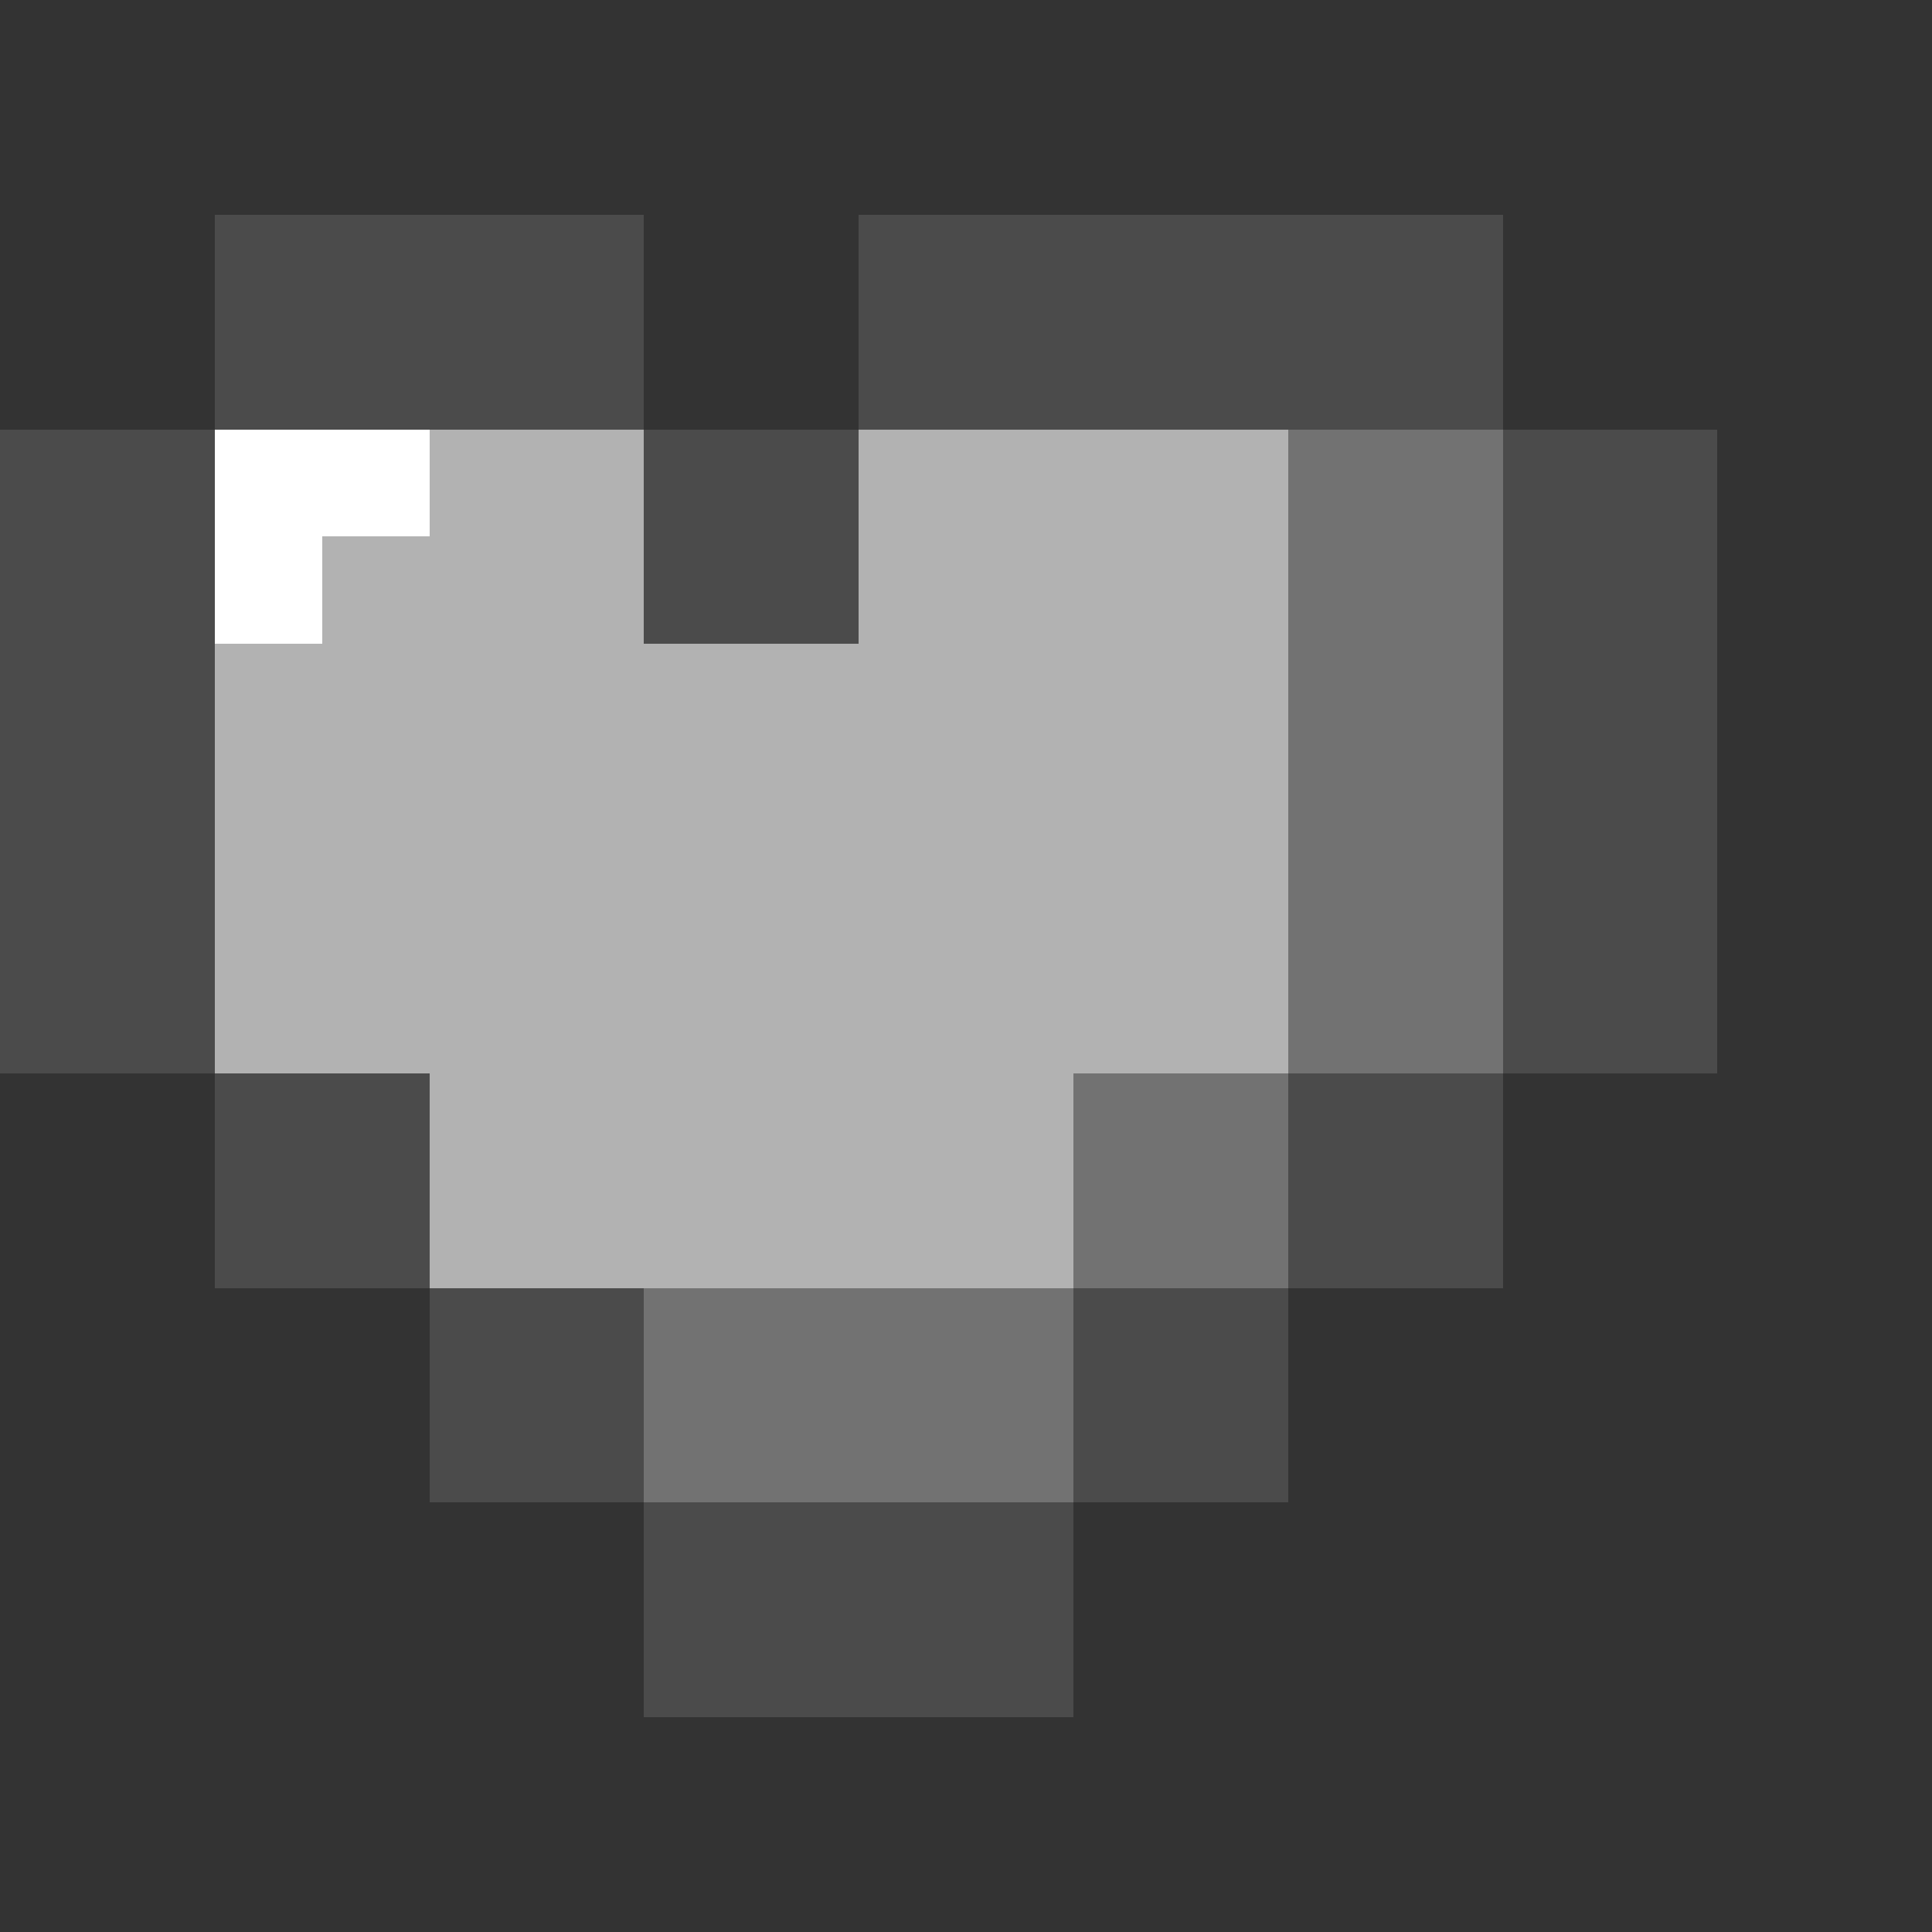 <?xml version="1.0" encoding="UTF-8" standalone="no"?>
<!-- Created with Inkscape (http://www.inkscape.org/) -->

<svg
   xmlns:dc="http://purl.org/dc/elements/1.1/"
   xmlns:cc="http://creativecommons.org/ns#"
   xmlns:rdf="http://www.w3.org/1999/02/22-rdf-syntax-ns#"
   xmlns:svg="http://www.w3.org/2000/svg"
   xmlns="http://www.w3.org/2000/svg"
   xmlns:sodipodi="http://sodipodi.sourceforge.net/DTD/sodipodi-0.dtd"
   xmlns:inkscape="http://www.inkscape.org/namespaces/inkscape"
   width="45"
   height="45"
   viewBox="0 0 11.906 11.906"
   version="1.1"
   id="svg50"
   inkscape:version="0.92.4 5da689c313, 2019-01-14"
   sodipodi:docname="heart_grey.svg"
   shape-rendering="crispEdges">
  <rect x="0" y="0" width="11.906" height="11.906" fill="#333333" stroke="none"/>
  <defs
     id="defs44" />
  <sodipodi:namedview
     id="base"
     pagecolor="#ffffff"
     bordercolor="#666666"
     borderopacity="1.0"
     inkscape:pageopacity="0.0"
     inkscape:pageshadow="2"
     inkscape:zoom="17.977778"
     inkscape:cx="22.5"
     inkscape:cy="22.5"
     inkscape:document-units="mm"
     inkscape:current-layer="svg50"
     showgrid="false"
     units="px"
     inkscape:showpageshadow="true"
     borderlayer="true"
     inkscape:window-width="1920"
     inkscape:window-height="1015"
     inkscape:window-x="0"
     inkscape:window-y="0"
     inkscape:window-maximized="1">
    <inkscape:grid
       type="xygrid"
       id="grid52"
       spacingx="0.661"
       spacingy="0.661" />
  </sodipodi:namedview>
  <g
     id="g880">
    <rect
       y="2.646"
       x="1.323"
       height="5.292"
       width="7.938"
       id="rect54-75-6-06-3"
       style="fill:#b2b2b2;fill-opacity:1;stroke-width:1.296" />
    <rect
       y="2.646"
       x="2.4613954e-07"
       height="3.969"
       width="1.323"
       id="rect54-6"
       style="fill:#4b4b4b;fill-opacity:1;stroke-width:0.458" />
    <rect
       y="1.323"
       x="1.323"
       height="1.323"
       width="2.646"
       id="rect54-7"
       style="fill:#4b4b4b;fill-opacity:1;stroke-width:0.374" />
    <rect
       y="2.646"
       x="3.969"
       height="1.323"
       width="1.323"
       id="rect54-35"
       style="fill:#4b4b4b;fill-opacity:1;stroke-width:0.265" />
    <rect
       y="1.323"
       x="5.292"
       height="1.323"
       width="3.969"
       id="rect54-62"
       style="fill:#4b4b4b;fill-opacity:1;stroke-width:0.458" />
    <rect
       y="2.646"
       x="9.26"
       height="3.969"
       width="1.323"
       id="rect54-2"
       style="fill:#4b4b4b;fill-opacity:1;stroke-width:0.458" />
    <rect
       y="6.615"
       x="7.938"
       height="1.323"
       width="1.323"
       id="rect54-60"
       style="fill:#4b4b4b;fill-opacity:1;stroke-width:0.265" />
    <rect
       y="7.937"
       x="6.615"
       height="1.323"
       width="1.323"
       id="rect54-626"
       style="fill:#4b4b4b;fill-opacity:1;stroke-width:0.265" />
    <rect
       y="9.26"
       x="3.969"
       height="1.323"
       width="2.646"
       id="rect54-79"
       style="fill:#4b4b4b;fill-opacity:1;stroke-width:0.374" />
    <rect
       y="6.615"
       x="1.323"
       height="1.323"
       width="1.323"
       id="rect54-20"
       style="fill:#4b4b4b;fill-opacity:1;stroke-width:0.265" />
    <rect
       y="7.937"
       x="2.646"
       height="1.323"
       width="1.323"
       id="rect54-23"
       style="fill:#4b4b4b;fill-opacity:1;stroke-width:0.265" />
    <rect
       y="7.937"
       x="3.969"
       height="1.323"
       width="2.646"
       id="rect54-75"
       style="fill:#727272;fill-opacity:1;stroke-width:0.374" />
    <rect
       y="6.615"
       x="6.615"
       height="1.323"
       width="1.323"
       id="rect54-75-2"
       style="fill:#727272;fill-opacity:1;stroke-width:0.265" />
    <rect
       y="2.646"
       x="7.938"
       height="3.969"
       width="1.323"
       id="rect54-75-3"
       style="fill:#727272;fill-opacity:1;stroke-width:0.458" />
    <path
       inkscape:connector-curvature="0"
       id="path940"
       d="M 1.323,2.646 H 2.646 V 3.307 H 1.984 V 3.969 H 1.323 Z"
       style="fill:#ffffff;fill-opacity:1;stroke:none;stroke-width:0.265px;stroke-linecap:butt;stroke-linejoin:miter;stroke-opacity:1" />
  </g>
</svg>
